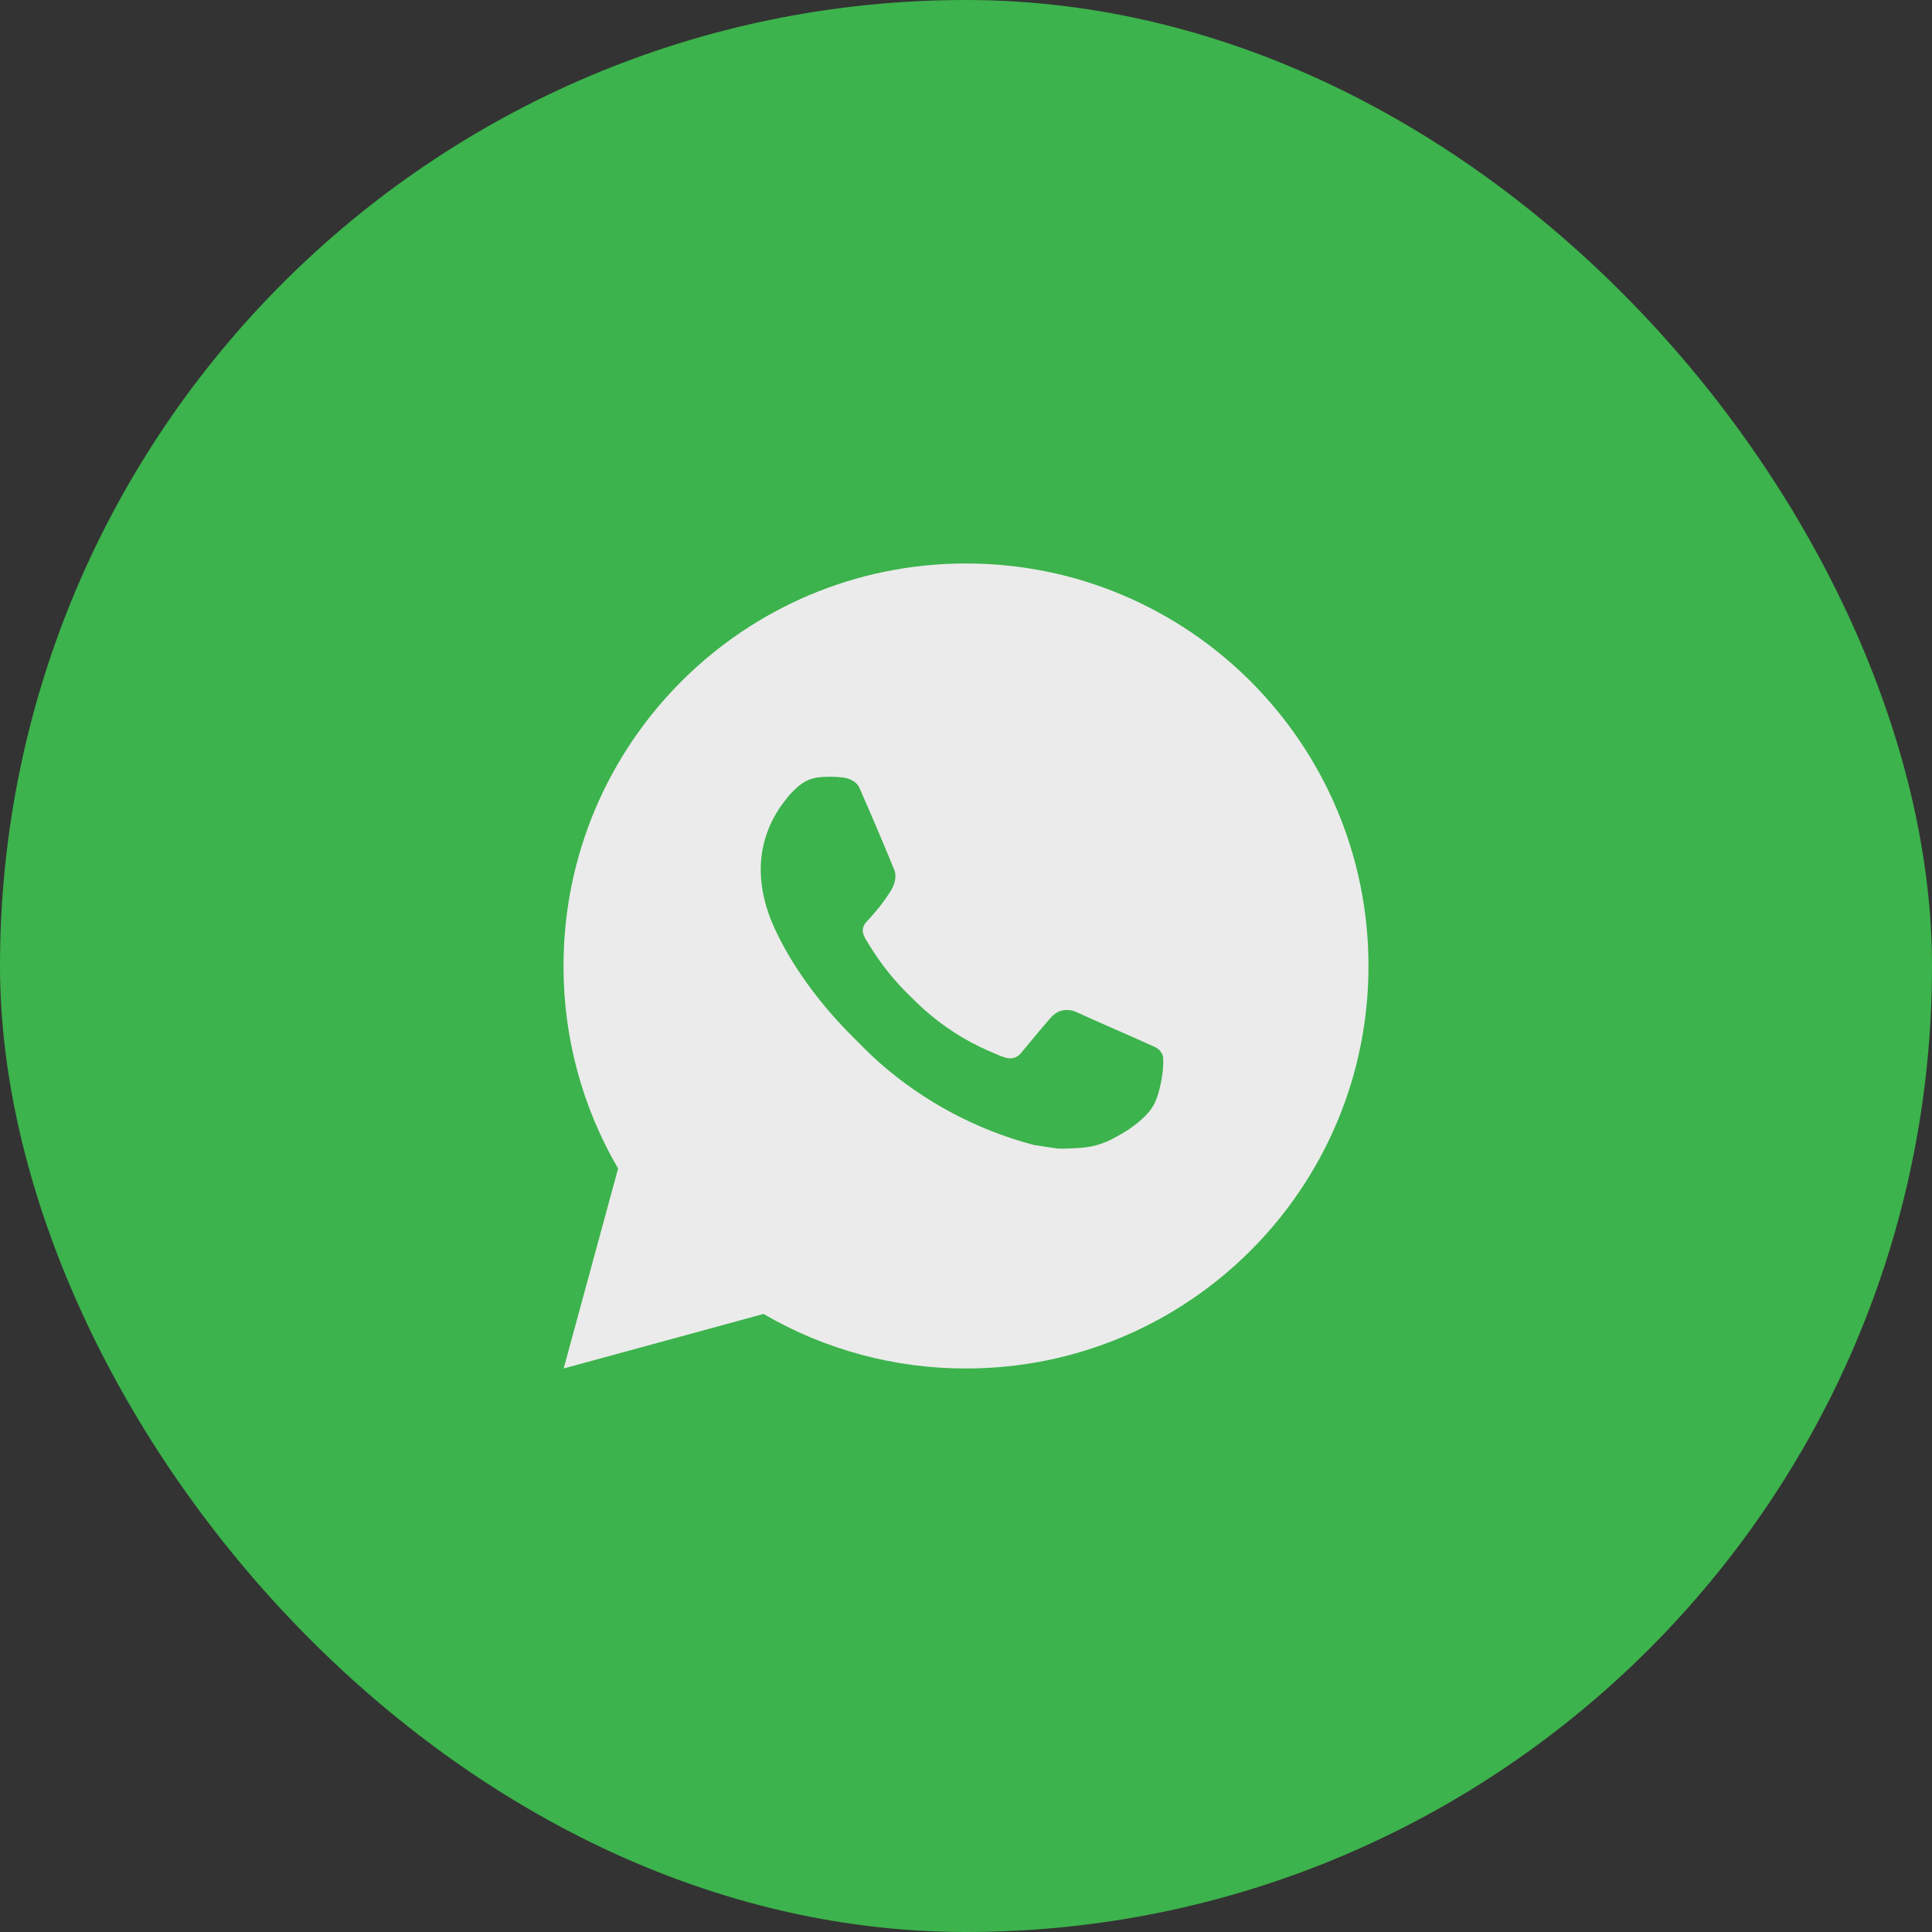 <svg width="40" height="40" viewBox="0 0 40 40" fill="none" xmlns="http://www.w3.org/2000/svg">
<rect x="0" y="0" width="40" height="40" fill="#333333" stroke="none"/>
<g opacity="0.9">
<rect width="40" height="40" rx="20" fill="#3DC14F"/>
<path d="M11.67 28.333L12.797 24.193C12.054 22.921 11.664 21.473 11.667 20C11.667 15.397 15.398 11.666 20 11.666C24.602 11.666 28.333 15.397 28.333 20C28.333 24.602 24.602 28.333 20 28.333C18.527 28.335 17.081 27.946 15.808 27.204L11.67 28.333ZM16.992 16.09C16.885 16.096 16.78 16.125 16.683 16.173C16.593 16.224 16.51 16.288 16.438 16.363C16.338 16.457 16.282 16.539 16.221 16.618C15.913 17.019 15.747 17.511 15.75 18.017C15.752 18.425 15.858 18.822 16.025 19.194C16.366 19.946 16.927 20.741 17.668 21.479C17.846 21.657 18.02 21.835 18.207 22.001C19.127 22.81 20.223 23.394 21.407 23.706L21.882 23.778C22.036 23.787 22.19 23.775 22.345 23.767C22.588 23.755 22.825 23.689 23.039 23.575C23.148 23.519 23.255 23.457 23.358 23.392C23.358 23.392 23.394 23.368 23.462 23.317C23.575 23.233 23.644 23.174 23.738 23.076C23.807 23.005 23.867 22.921 23.913 22.825C23.977 22.689 24.043 22.43 24.069 22.214C24.089 22.049 24.083 21.959 24.081 21.903C24.078 21.814 24.003 21.721 23.922 21.682L23.438 21.465C23.438 21.465 22.712 21.149 22.27 20.947C22.223 20.927 22.173 20.915 22.122 20.913C22.066 20.907 22.008 20.914 21.953 20.932C21.899 20.95 21.849 20.98 21.808 21.019V21.017C21.803 21.017 21.747 21.065 21.145 21.795C21.11 21.841 21.063 21.876 21.008 21.896C20.953 21.915 20.894 21.918 20.838 21.903C20.784 21.889 20.731 21.87 20.679 21.848C20.576 21.805 20.54 21.788 20.469 21.757L20.465 21.756C19.988 21.547 19.547 21.266 19.157 20.922C19.052 20.831 18.954 20.731 18.854 20.634C18.526 20.32 18.241 19.965 18.004 19.577L17.955 19.498C17.92 19.445 17.891 19.388 17.87 19.327C17.838 19.205 17.921 19.107 17.921 19.107C17.921 19.107 18.123 18.885 18.218 18.765C18.296 18.665 18.369 18.561 18.437 18.454C18.535 18.296 18.566 18.133 18.514 18.007C18.281 17.437 18.039 16.87 17.791 16.306C17.742 16.195 17.596 16.115 17.463 16.099C17.418 16.094 17.373 16.089 17.328 16.086C17.216 16.08 17.104 16.081 16.992 16.089V16.09Z" fill="white"/>
</g>
</svg>
